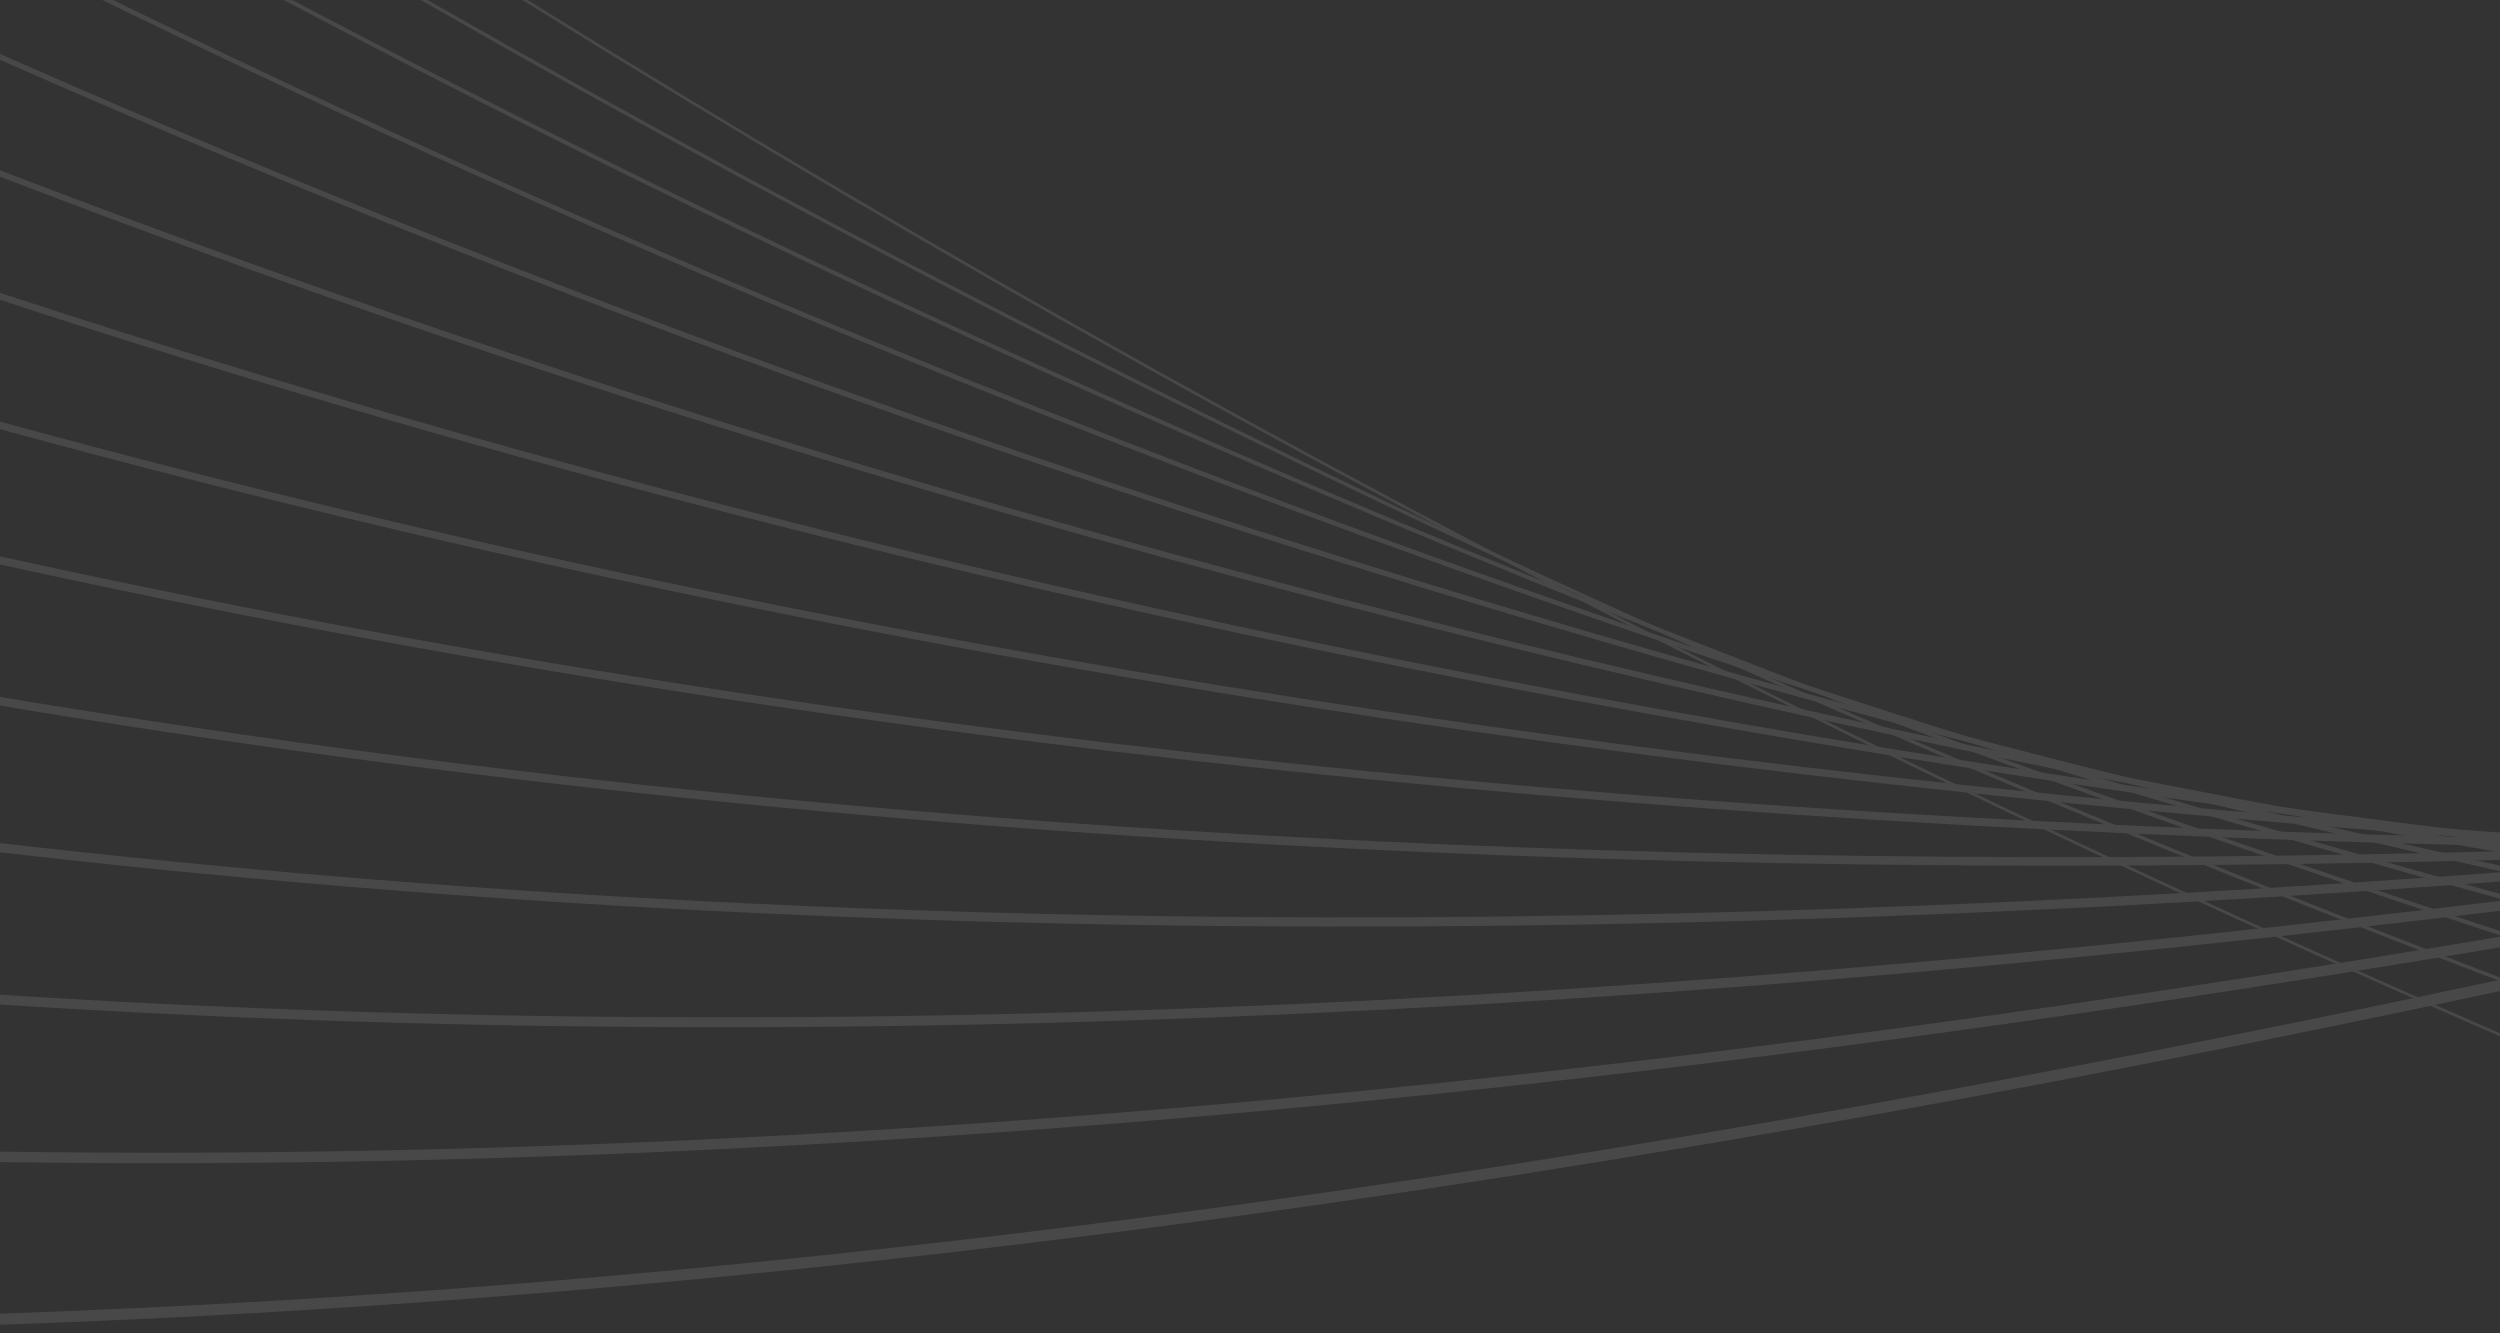 <svg xmlns="http://www.w3.org/2000/svg" width="300" height="160" viewBox="0 0 300 160">
    <rect x="0" y="0" width="300" height="160" fill="#333333" stroke="none"/>
    <defs>
        <clipPath id="prefix__clip-path">
            <path id="prefix__mask" fill="#7534f8" d="M0 0H300V160H0z" transform="translate(7.937 136)"/>
        </clipPath>
        <clipPath id="prefix__clip-path-2">
            <path id="prefix__path574" d="M-42.923-369.182h2857.812v1412.277H-42.923z" transform="translate(42.923 369.182)"/>
        </clipPath>
        <clipPath id="prefix__clip-path-3">
            <path id="prefix__path578" d="M-42.923-182.882h2857.812v759.324H-42.923z" transform="translate(42.923 182.882)"/>
        </clipPath>
        <clipPath id="prefix__clip-path-4">
            <path id="prefix__path582" d="M-42.207-191.718h2805.78v788.412H-42.207z" transform="translate(42.207 191.718)"/>
        </clipPath>
        <clipPath id="prefix__clip-path-5">
            <path id="prefix__path586" d="M-41.488-206.5H2712.26v838.342H-41.488z" transform="translate(41.488 206.501)"/>
        </clipPath>
        <clipPath id="prefix__clip-path-6">
            <path id="prefix__path590" d="M-40.766-221.285h2701.7v888.279h-2701.7z" transform="translate(40.766 221.285)"/>
        </clipPath>
        <clipPath id="prefix__clip-path-7">
            <path id="prefix__path594" d="M-40.043-236.069h2649.664v938.214H-40.043z" transform="translate(40.043 236.069)"/>
        </clipPath>
        <clipPath id="prefix__clip-path-8">
            <path id="prefix__path598" d="M-39.316-250.854h2597.6V737.3h-2597.6z" transform="translate(39.316 250.854)"/>
        </clipPath>
        <clipPath id="prefix__clip-path-9">
            <path id="prefix__path602" d="M-38.586-265.638h2545.54V772.447H-38.586z" transform="translate(38.586 265.638)"/>
        </clipPath>
        <clipPath id="prefix__clip-path-10">
            <path id="prefix__path606" d="M-37.856-280.426h2493.473V807.609H-37.856z" transform="translate(37.856 280.426)"/>
        </clipPath>
        <clipPath id="prefix__clip-path-11">
            <path id="prefix__path610" d="M-37.122-295.214h2441.4v1137.98h-2441.4z" transform="translate(37.122 295.214)"/>
        </clipPath>
        <clipPath id="prefix__clip-path-12">
            <path id="prefix__path614" d="M-36.386-310.006h2389.314V877.942H-36.386z" transform="translate(36.386 310.006)"/>
        </clipPath>
        <clipPath id="prefix__clip-path-13">
            <path id="prefix__path618" d="M-35.648-324.8h2337.23V913.1H-35.648z" transform="translate(35.648 324.798)"/>
        </clipPath>
        <clipPath id="prefix__clip-path-14">
            <path id="prefix__path622" d="M-34.908-339.591h2285.143v1287.87H-34.908z" transform="translate(34.908 339.591)"/>
        </clipPath>
        <clipPath id="prefix__clip-path-15">
            <path id="prefix__path626" d="M-34.167-354.386h2233.049V983.448H-34.167z" transform="translate(34.167 354.386)"/>
        </clipPath>
        <clipPath id="prefix__clip-path-16">
            <path id="prefix__path630" d="M-33.424-369.182h2180.95v1387.807H-33.424z" transform="translate(33.424 369.182)"/>
        </clipPath>
    </defs>
    <g id="prefix__wave" clip-path="url(#prefix__clip-path)" opacity="0.26" transform="translate(-7.937 -136)">
        <g id="prefix__wave-2" data-name="wave" transform="translate(-652.063 -560)">
            <g id="prefix__g802" clip-path="url(#prefix__clip-path-2)" opacity="0.4">
                <g id="prefix__g644" transform="translate(0 652.953)">
                    <g id="prefix__g642">
                        <g id="prefix__g640" clip-path="url(#prefix__clip-path-3)">
                            <g id="prefix__g638" transform="translate(.813 2.334)">
                                <path id="prefix__path636" fill="none" stroke="#fff" stroke-miterlimit="10" stroke-width="1.333px" d="M1832.952 539.92c-1084.6-1588.864-1764.694-70.1-2855.584-734.864" transform="translate(1022.632 215.55)"/>
                            </g>
                        </g>
                    </g>
                </g>
                <g id="prefix__g656" transform="translate(2 621.984)">
                    <g id="prefix__g654">
                        <g id="prefix__g652" clip-path="url(#prefix__clip-path-4)">
                            <g id="prefix__g650" transform="translate(.82 1.95)">
                                <path id="prefix__path648" fill="none" stroke="#fff" stroke-miterlimit="10" stroke-width="1.256px" d="M1799.606 561.043C757.889-956.019 70.822 486.992-1004.028-223.982" transform="translate(1004.028 223.982)"/>
                            </g>
                        </g>
                    </g>
                </g>
                <g id="prefix__g668" transform="translate(4.007 570.173)">
                    <g id="prefix__g666">
                        <g id="prefix__g664" clip-path="url(#prefix__clip-path-5)">
                            <g id="prefix__g662" transform="translate(.816 1.797)">
                                <path id="prefix__path660" fill="none" stroke="#fff" stroke-miterlimit="10" stroke-width="1.18px" d="M1766.263 596.9C767.425-848.363 73.385 518.892-985.425-238.3" transform="translate(985.425 238.295)"/>
                            </g>
                        </g>
                    </g>
                </g>
                <g id="prefix__g680" transform="translate(6.023 518.357)">
                    <g id="prefix__g678">
                        <g id="prefix__g676" clip-path="url(#prefix__clip-path-6)">
                            <g id="prefix__g674" transform="translate(.806 1.648)">
                                <path id="prefix__path672" fill="none" stroke="#fff" stroke-miterlimit="10" stroke-width="1.103px" d="M1732.918 632.748C776.956-740.7 75.949 550.791-966.822-252.609" transform="translate(966.822 252.609)"/>
                            </g>
                        </g>
                    </g>
                </g>
                <g id="prefix__g692" transform="translate(8.043 466.542)">
                    <g id="prefix__g690">
                        <g id="prefix__g688" clip-path="url(#prefix__clip-path-7)">
                            <g id="prefix__g686" transform="translate(.789 1.504)">
                                <path id="prefix__path684" fill="none" stroke="#fff" stroke-miterlimit="10" stroke-width="1.025px" d="M1699.577 668.6C786.491-633.052 78.515 582.686-948.22-266.922" transform="translate(948.22 266.922)"/>
                            </g>
                        </g>
                    </g>
                </g>
                <g id="prefix__g704" transform="translate(10.072 414.721)">
                    <g id="prefix__g702">
                        <g id="prefix__g700" clip-path="url(#prefix__clip-path-8)">
                            <g id="prefix__g698" transform="translate(.763 1.36)">
                                <path id="prefix__path696" fill="none" stroke="#fff" stroke-miterlimit="10" stroke-width="0.949px" d="M1666.234 704.454C796.024-525.4 81.082 614.585-929.618-281.235" transform="translate(929.618 281.235)"/>
                            </g>
                        </g>
                    </g>
                </g>
                <g id="prefix__g716" transform="translate(12.11 362.906)">
                    <g id="prefix__g714">
                        <g id="prefix__g712" clip-path="url(#prefix__clip-path-9)">
                            <g id="prefix__g710" transform="translate(.732 1.217)">
                                <path id="prefix__path708" fill="none" stroke="#fff" stroke-miterlimit="10" stroke-width="0.872px" d="M1632.889 740.3C805.559-417.745 83.647 646.481-911.014-295.547" transform="translate(911.014 295.547)"/>
                            </g>
                        </g>
                    </g>
                </g>
                <g id="prefix__g728" transform="translate(14.149 311.076)">
                    <g id="prefix__g726">
                        <g id="prefix__g724" clip-path="url(#prefix__clip-path-10)">
                            <g id="prefix__g722" transform="translate(.695 1.082)">
                                <path id="prefix__path720" fill="none" stroke="#fff" stroke-miterlimit="10" stroke-width="0.795px" d="M1599.546 776.156C815.1-310.085 86.214 678.38-892.411-309.861" transform="translate(892.411 309.861)"/>
                            </g>
                        </g>
                    </g>
                </g>
                <g id="prefix__g740" transform="translate(16.198 259.247)">
                    <g id="prefix__g738">
                        <g id="prefix__g736" clip-path="url(#prefix__clip-path-11)">
                            <g id="prefix__g734" transform="translate(.652 .953)">
                                <path id="prefix__path732" fill="none" stroke="#fff" stroke-miterlimit="10" stroke-width="0.717px" d="M1566.2 812.005C824.626-202.428 88.778 710.276-873.807-324.173" transform="translate(873.807 324.173)"/>
                            </g>
                        </g>
                    </g>
                </g>
                <g id="prefix__g752" transform="translate(18.254 207.403)">
                    <g id="prefix__g750">
                        <g id="prefix__g748" clip-path="url(#prefix__clip-path-12)">
                            <g id="prefix__g746" transform="translate(.603 .832)">
                                <path id="prefix__path744" fill="none" stroke="#fff" stroke-miterlimit="10" stroke-width="0.641px" d="M1532.854 847.862C834.16-94.774 91.339 742.179-855.2-338.487" transform="translate(855.203 338.487)"/>
                            </g>
                        </g>
                    </g>
                </g>
                <g id="prefix__g764" transform="translate(20.314 155.559)">
                    <g id="prefix__g762">
                        <g id="prefix__g760" clip-path="url(#prefix__clip-path-13)">
                            <g id="prefix__g758" transform="translate(.546 .712)">
                                <path id="prefix__path756" fill="none" stroke="#fff" stroke-miterlimit="10" stroke-width="0.564px" d="M1499.512 883.711C843.693 12.883 93.91 774.075-836.6-352.8" transform="translate(836.601 352.799)"/>
                            </g>
                        </g>
                    </g>
                </g>
                <g id="prefix__g776" transform="translate(22.381 103.711)">
                    <g id="prefix__g774">
                        <g id="prefix__g772" clip-path="url(#prefix__clip-path-14)">
                            <g id="prefix__g770" transform="translate(.486 .6)">
                                <path id="prefix__path768" fill="none" stroke="#fff" stroke-miterlimit="10" stroke-width="0.487px" d="M1466.168 919.564C853.226 120.538 96.469 805.965-818-367.112" transform="translate(817.998 367.112)"/>
                            </g>
                        </g>
                    </g>
                </g>
                <g id="prefix__g788" transform="translate(24.45 51.858)">
                    <g id="prefix__g786">
                        <g id="prefix__g784" clip-path="url(#prefix__clip-path-15)">
                            <g id="prefix__g782" transform="translate(.42 .49)">
                                <path id="prefix__path780" fill="none" stroke="#fff" stroke-miterlimit="10" stroke-width="0.411px" d="M1432.825 955.416C862.763 228.193 99.036 837.868-799.4-381.426" transform="translate(799.395 381.426)"/>
                            </g>
                        </g>
                    </g>
                </g>
                <g id="prefix__g800" transform="translate(26.524)">
                    <g id="prefix__g798">
                        <g id="prefix__g796" clip-path="url(#prefix__clip-path-16)">
                            <g id="prefix__g794" transform="translate(.352 .383)">
                                <path id="prefix__path792" fill="none" stroke="#fff" stroke-miterlimit="10" stroke-width="0.333px" d="M1399.48 991.269C872.293 335.849 101.6 869.768-780.791-395.739" transform="translate(780.791 395.739)"/>
                            </g>
                        </g>
                    </g>
                </g>
            </g>
        </g>
    </g>
</svg>
